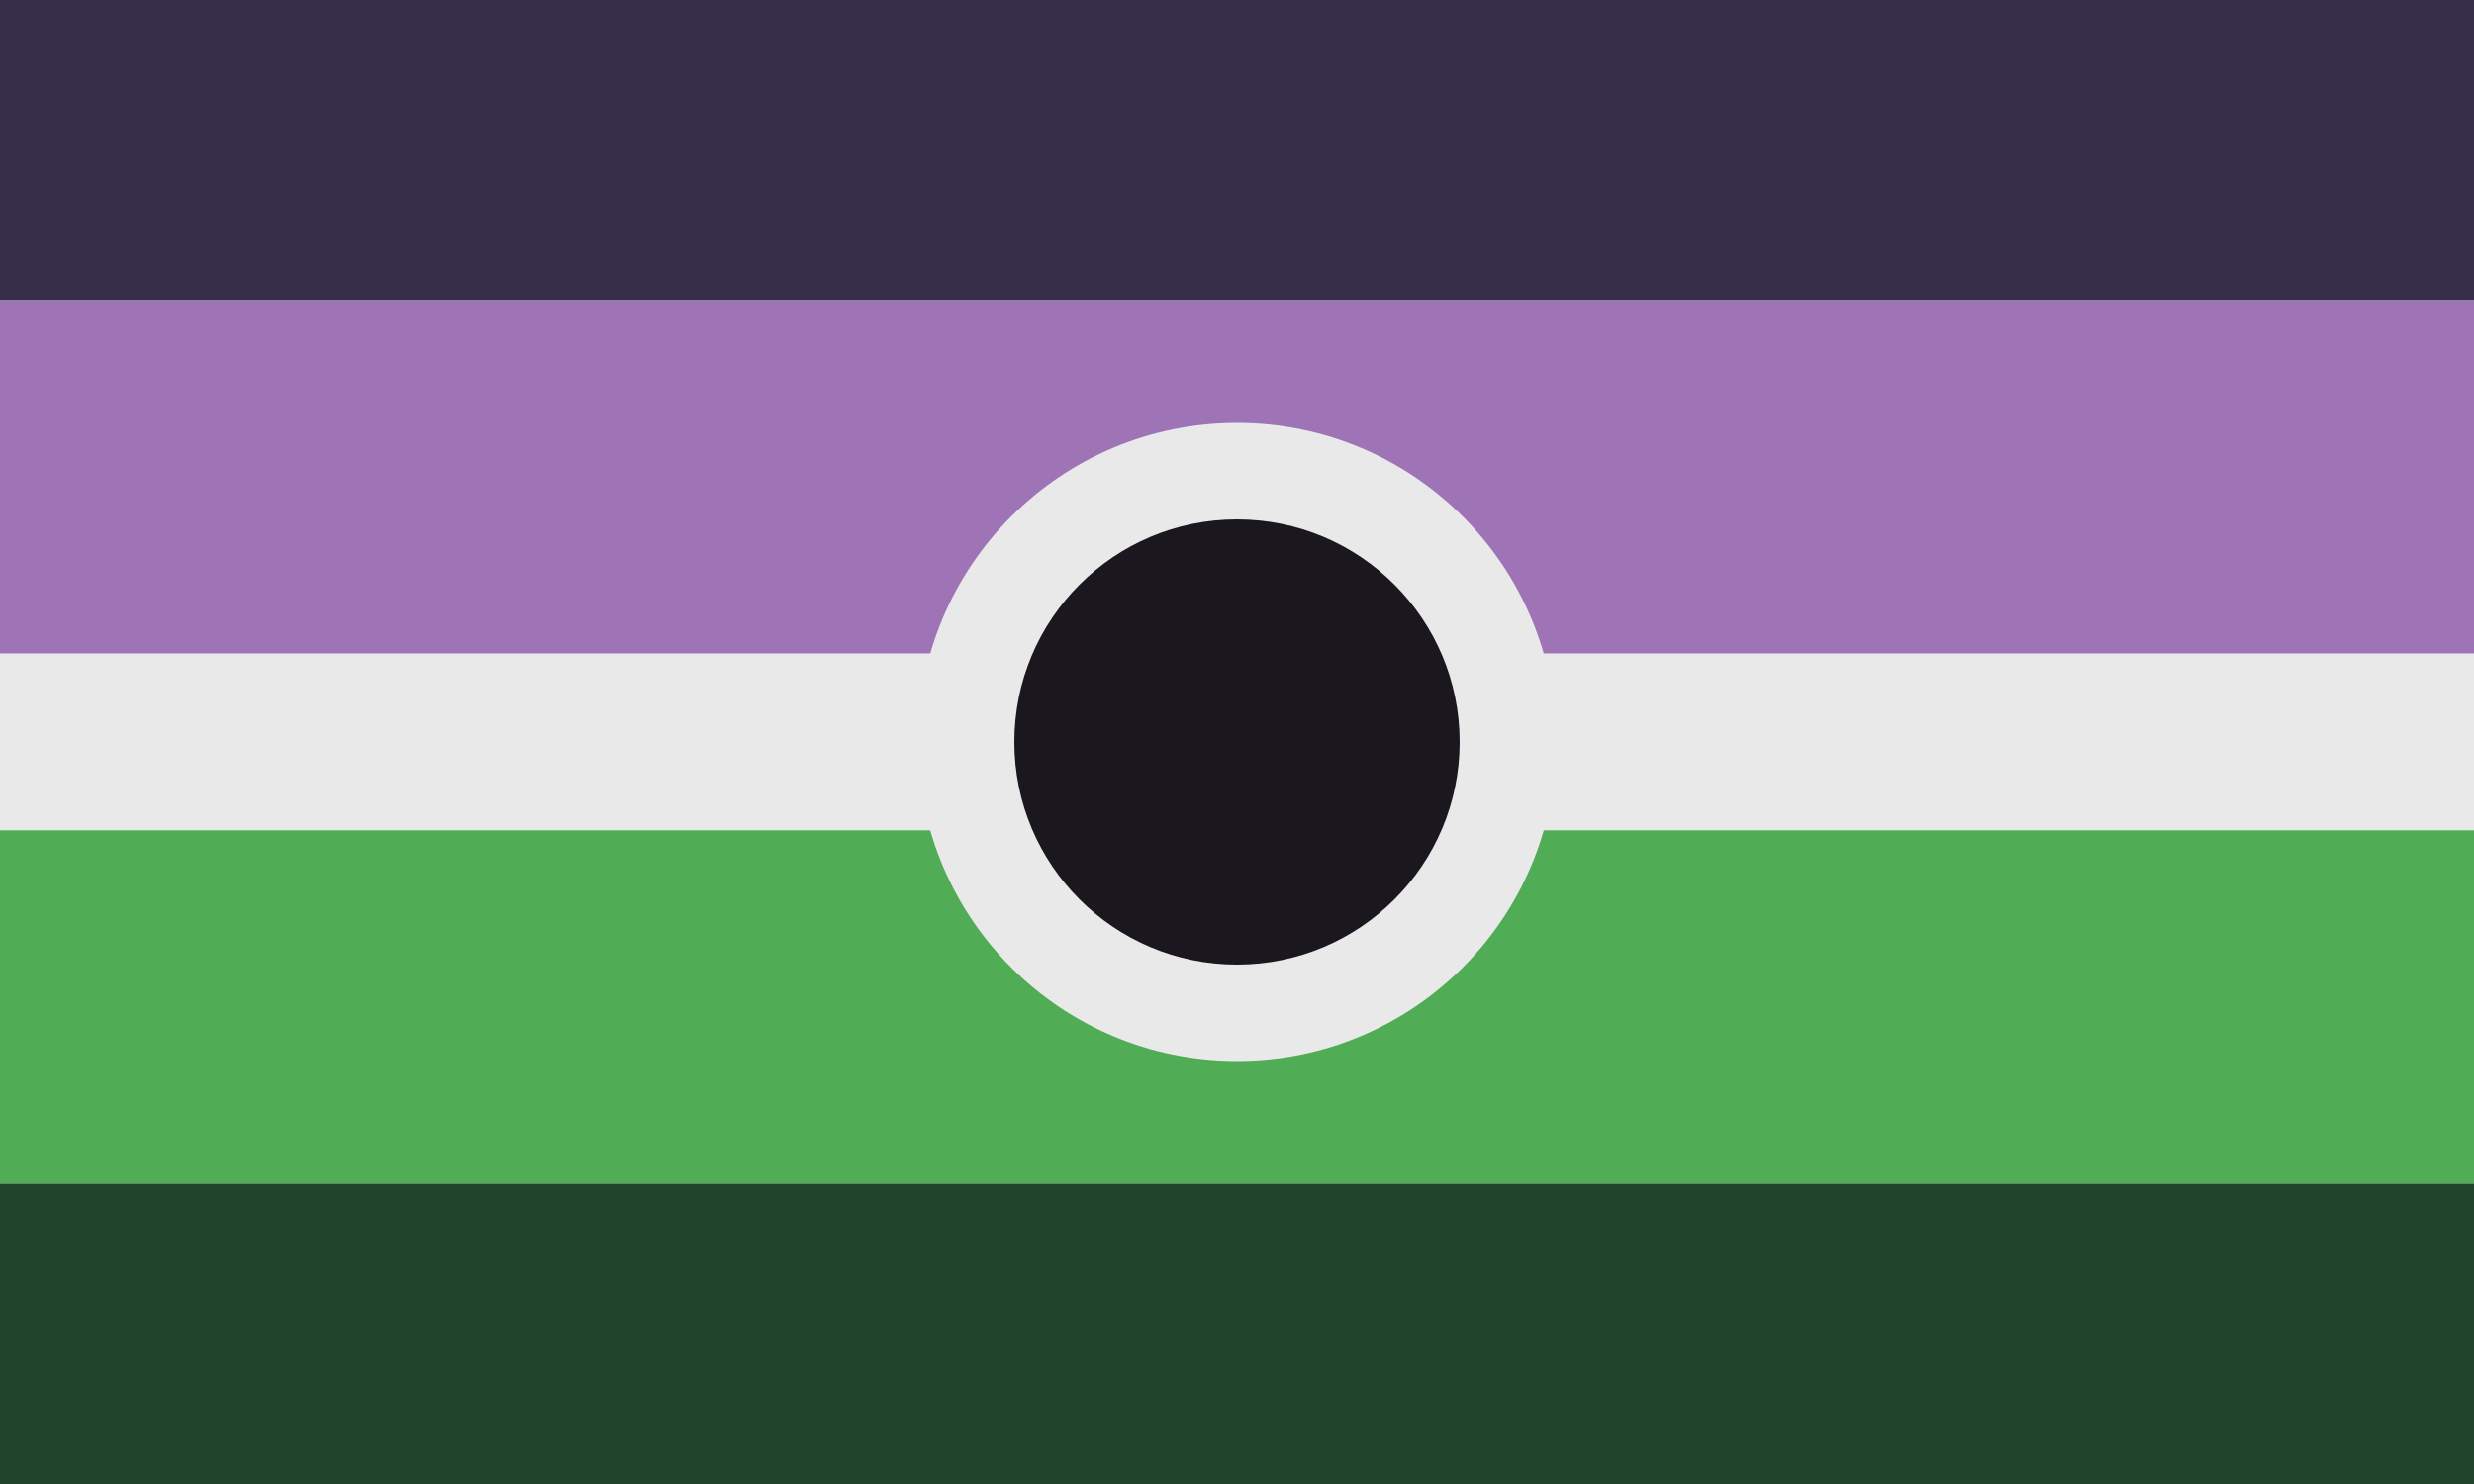 <?xml version="1.0"?>
<svg xmlns="http://www.w3.org/2000/svg" xmlns:xlink="http://www.w3.org/1999/xlink" version="1.1" width="600" height="360" viewBox="0 0 600 360">
<!-- Generated by Kreative Vexillo v1.0 -->
<style>
.black{fill:rgb(27,23,30);}
.dkgreen{fill:rgb(32,69,44);}
.dkpurple{fill:rgb(55,46,73);}
.green{fill:rgb(81,172,86);}
.purple{fill:rgb(158,116,182);}
.white{fill:rgb(233,233,233);}
</style>
<g>
<g>
<rect x="0" y="0" width="600" height="72.857" class="dkpurple"/>
<rect x="0" y="72.857" width="600" height="85.714" class="purple"/>
<rect x="0" y="158.571" width="600" height="42.857" class="white"/>
<rect x="0" y="201.429" width="600" height="85.714" class="green"/>
<rect x="0" y="287.143" width="600" height="72.857" class="dkgreen"/>
</g>
<ellipse cx="300" cy="180" rx="77.4" ry="77.4" class="white"/>
<ellipse cx="300" cy="180" rx="54" ry="54" class="black"/>
</g>
</svg>

